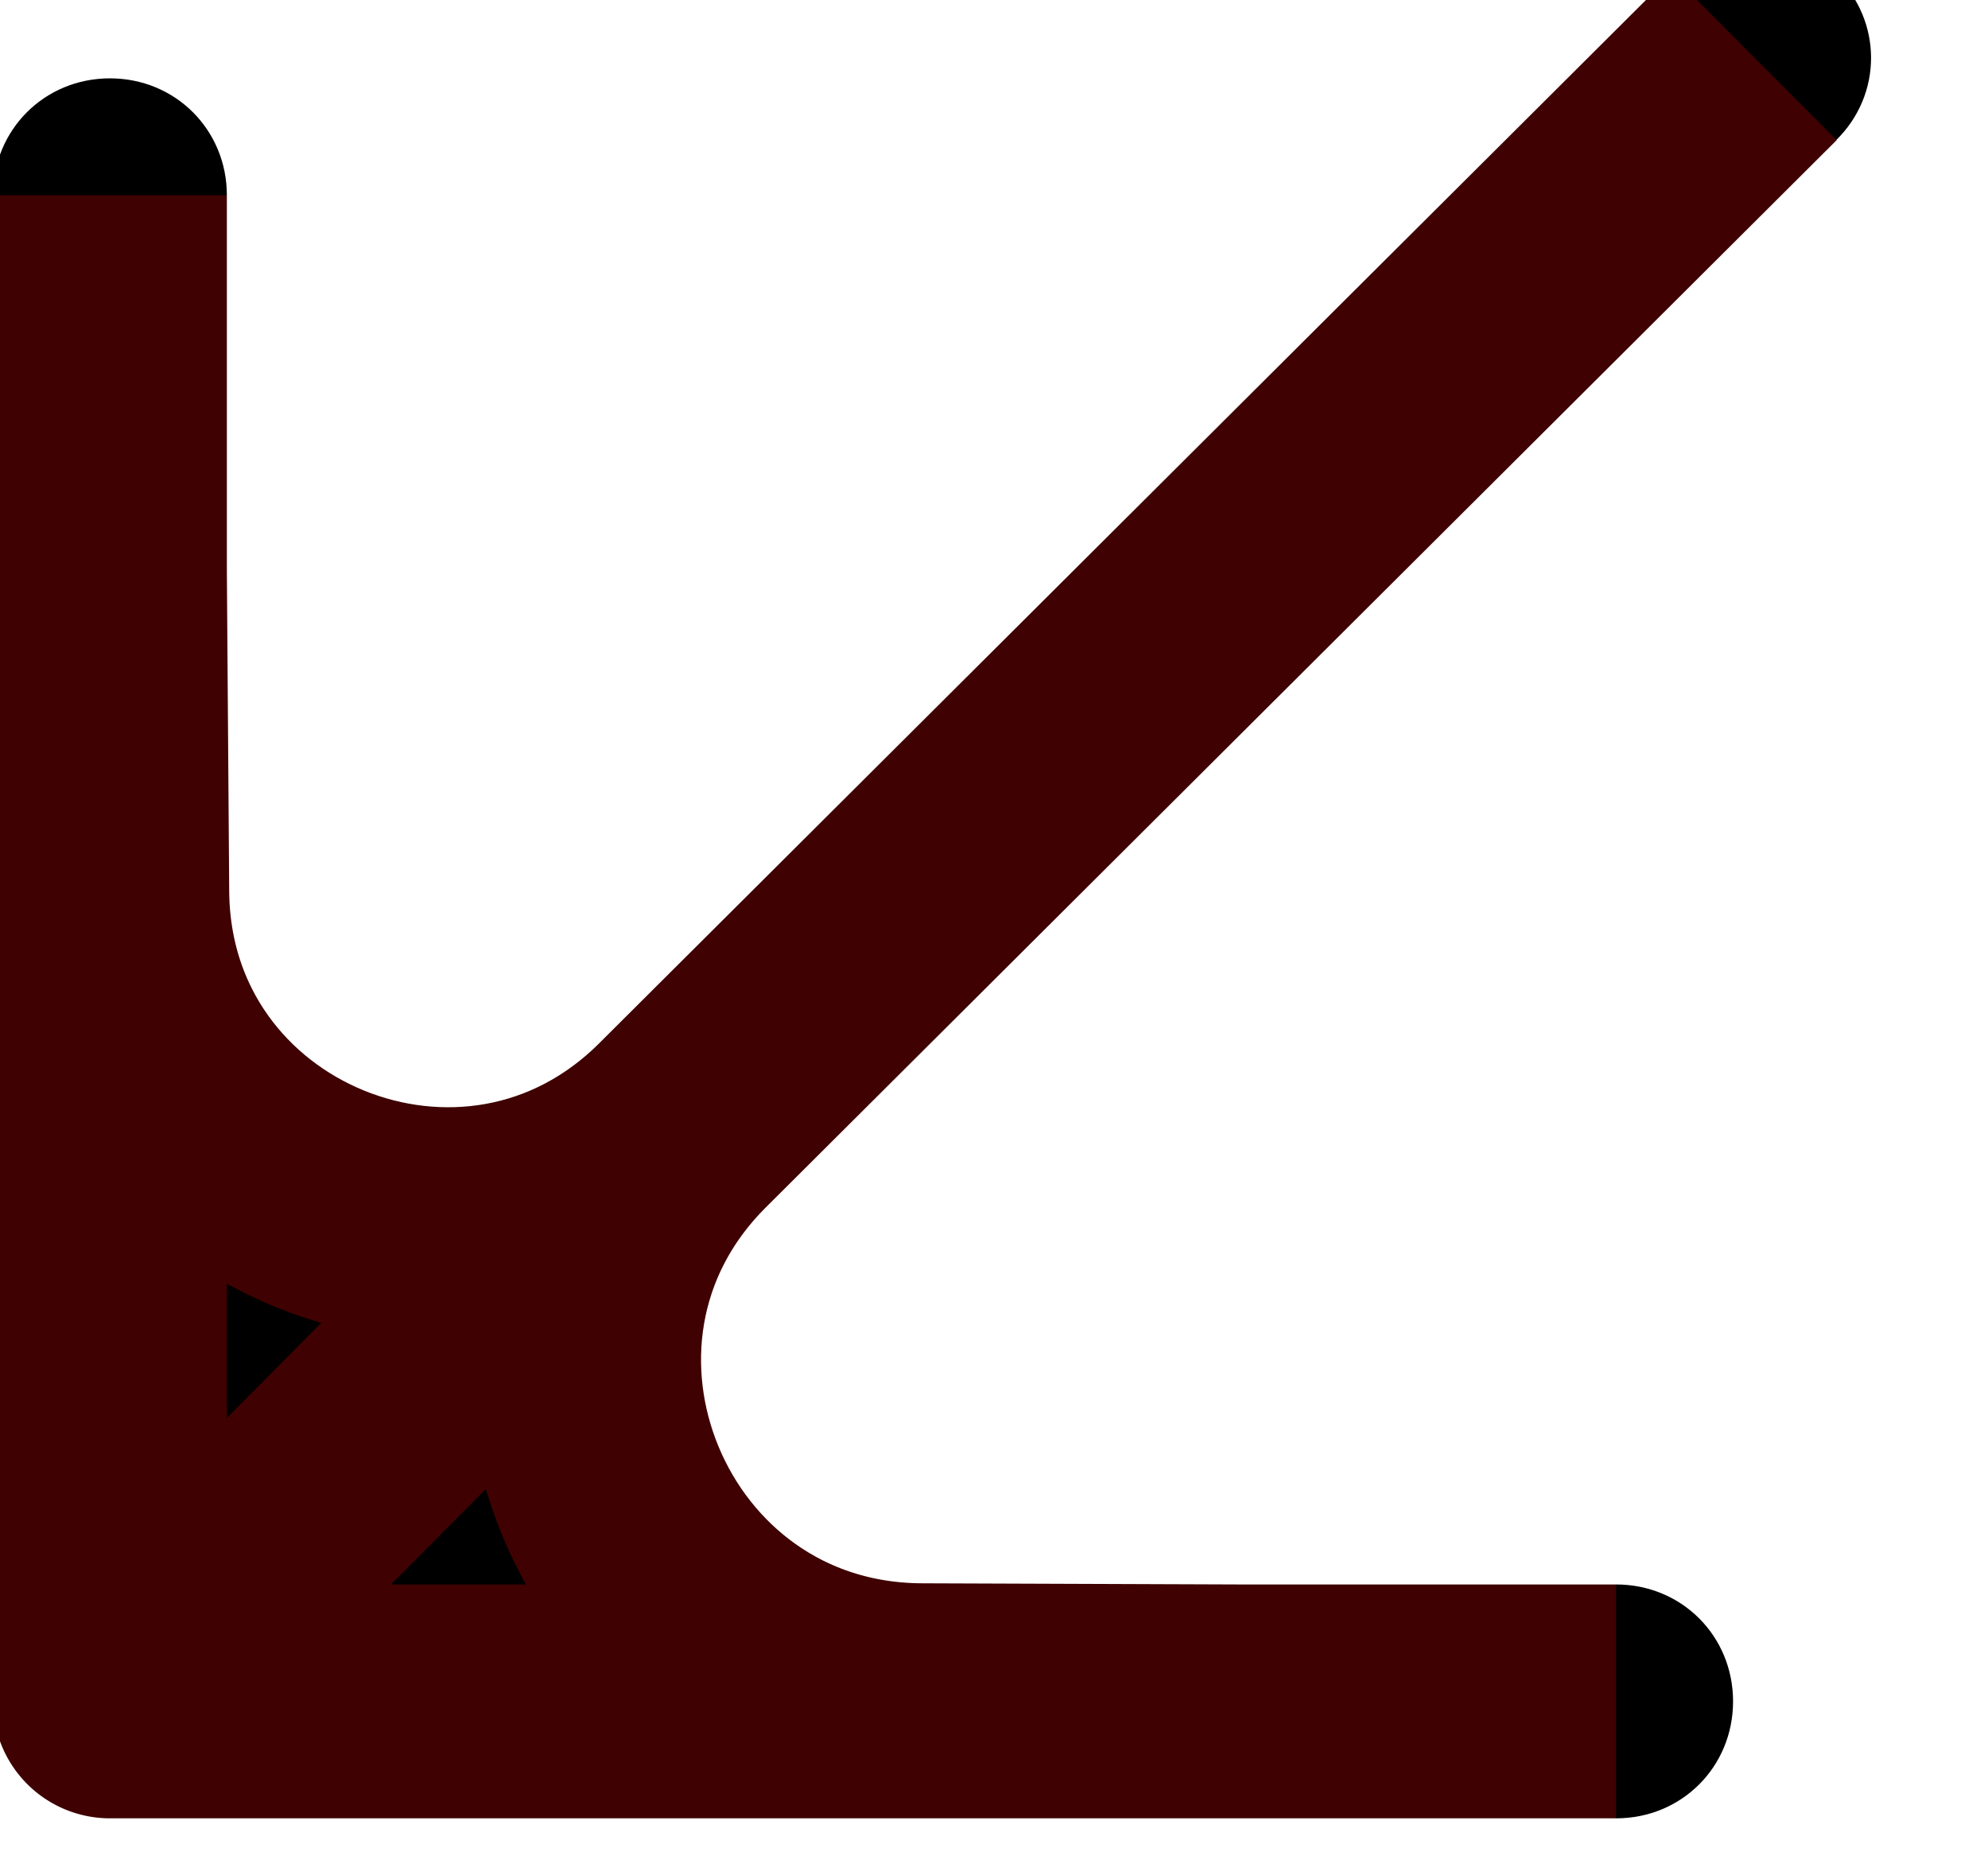 <svg width="17" height="16" viewBox="0 0 17 16" fill="none" xmlns="http://www.w3.org/2000/svg" xmlns:xlink="http://www.w3.org/1999/xlink">
	<defs/>
	<path id="Vector 8" d="M13.8 13.57L13.82 13.55C14.38 13.55 14.82 13.99 14.82 14.55C14.82 15.11 14.38 15.55 13.82 15.55L13.8 15.53L13.8 13.57ZM0.94 14.55L7.38 14.55L10.6 14.55L7.88 14.54C5.32 14.53 4.04 11.44 5.84 9.62C4.05 11.42 0.98 10.17 0.96 7.63L0.94 4.89L0.94 14.55ZM14.29 -0.21L14.29 -0.19L15.67 1.2L15.7 1.2C16.1 0.81 16.1 0.18 15.7 -0.21C15.31 -0.61 14.69 -0.61 14.29 -0.21ZM-0.06 1.67L-0.04 1.69L1.92 1.69L1.94 1.67C1.94 1.11 1.5 0.67 0.94 0.67C0.38 0.67 -0.06 1.11 -0.06 1.67Z" fill="#000000" fill-opacity="1" fill-rule="evenodd"/>
	<path id="Vector 8" d="M0.94 1.67L0.94 4.89L0.94 14.55L7.38 14.55L10.6 14.55L13.82 14.55M5.84 9.62L0.94 14.55M15 0.49L5.84 9.62C4.03 11.43 5.32 14.53 7.88 14.54L10.6 14.55M0.94 4.89L0.96 7.63C0.98 10.17 4.05 11.42 5.84 9.62" stroke="#3F0101" stroke-opacity="1" stroke-width="2" stroke-linejoin="round"/>
</svg>